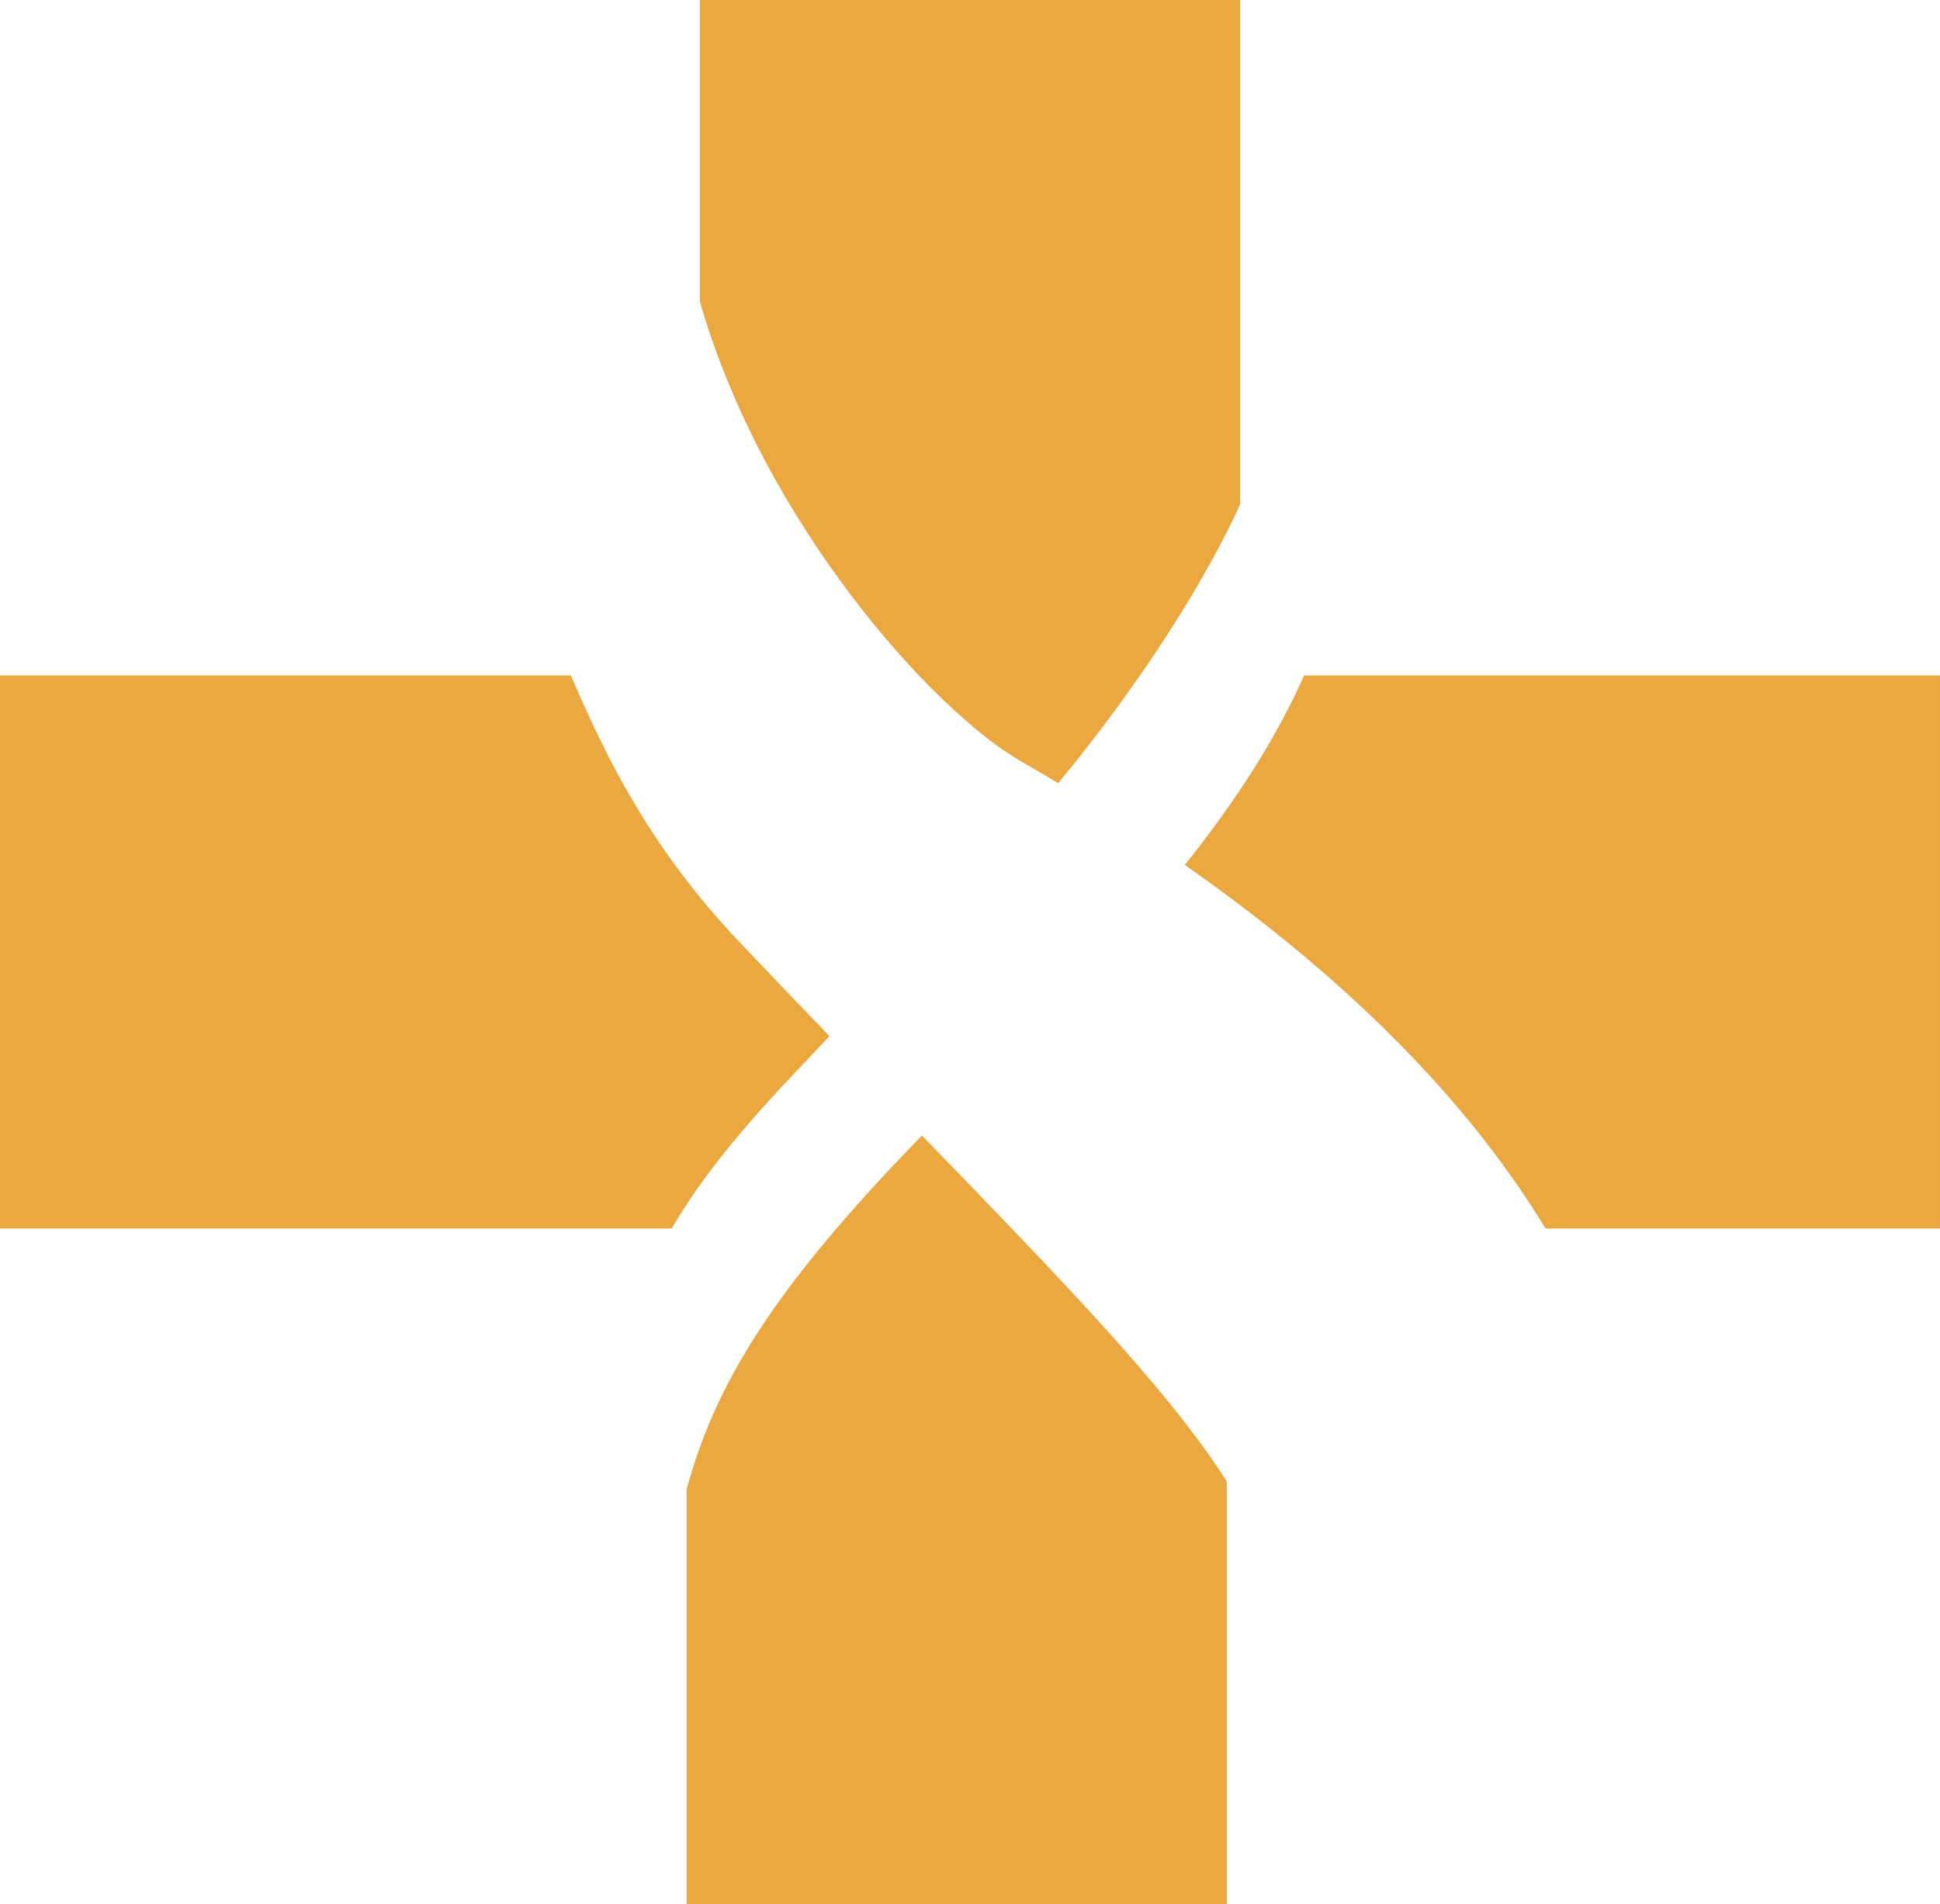 <svg version="1.1" id="图层_1" x="0px" y="0px" width="154.895px" height="152.046px" viewBox="0 0 154.895 152.046" enable-background="new 0 0 154.895 152.046" xml:space="preserve" xmlns="http://www.w3.org/2000/svg" xmlns:xlink="http://www.w3.org/1999/xlink" xmlns:xml="http://www.w3.org/XML/1998/namespace">
  <path opacity="0.9" fill="#E89F29" d="M97.949,118.299v33.747H54.824v-33.118c2.196-8.025,6.455-15.601,18.787-28.251
	C84.754,102.187,93.287,110.96,97.949,118.299z M55.885,24.09c5.093,17.718,18.621,32.682,25.651,36.716
	c1.007,0.578,1.99,1.156,2.959,1.735c7.067-8.595,11.901-16.518,14.515-22.257V0H55.885V24.09z" class="color c1"/>
  <path opacity="0.9" fill="#E89F29" d="M53.632,98.105H0V53.941h45.582c2.9,6.787,6.48,13.918,13.367,21.188
	c2.568,2.71,4.98,5.227,7.277,7.613C62.789,86.432,57.268,91.84,53.632,98.105z M104.121,53.941
	c-2.115,4.785-5.279,9.823-9.521,15.13c14.192,9.923,23.214,19.833,28.804,29.034h31.49V53.941H104.121z" class="color c1"/>
</svg>